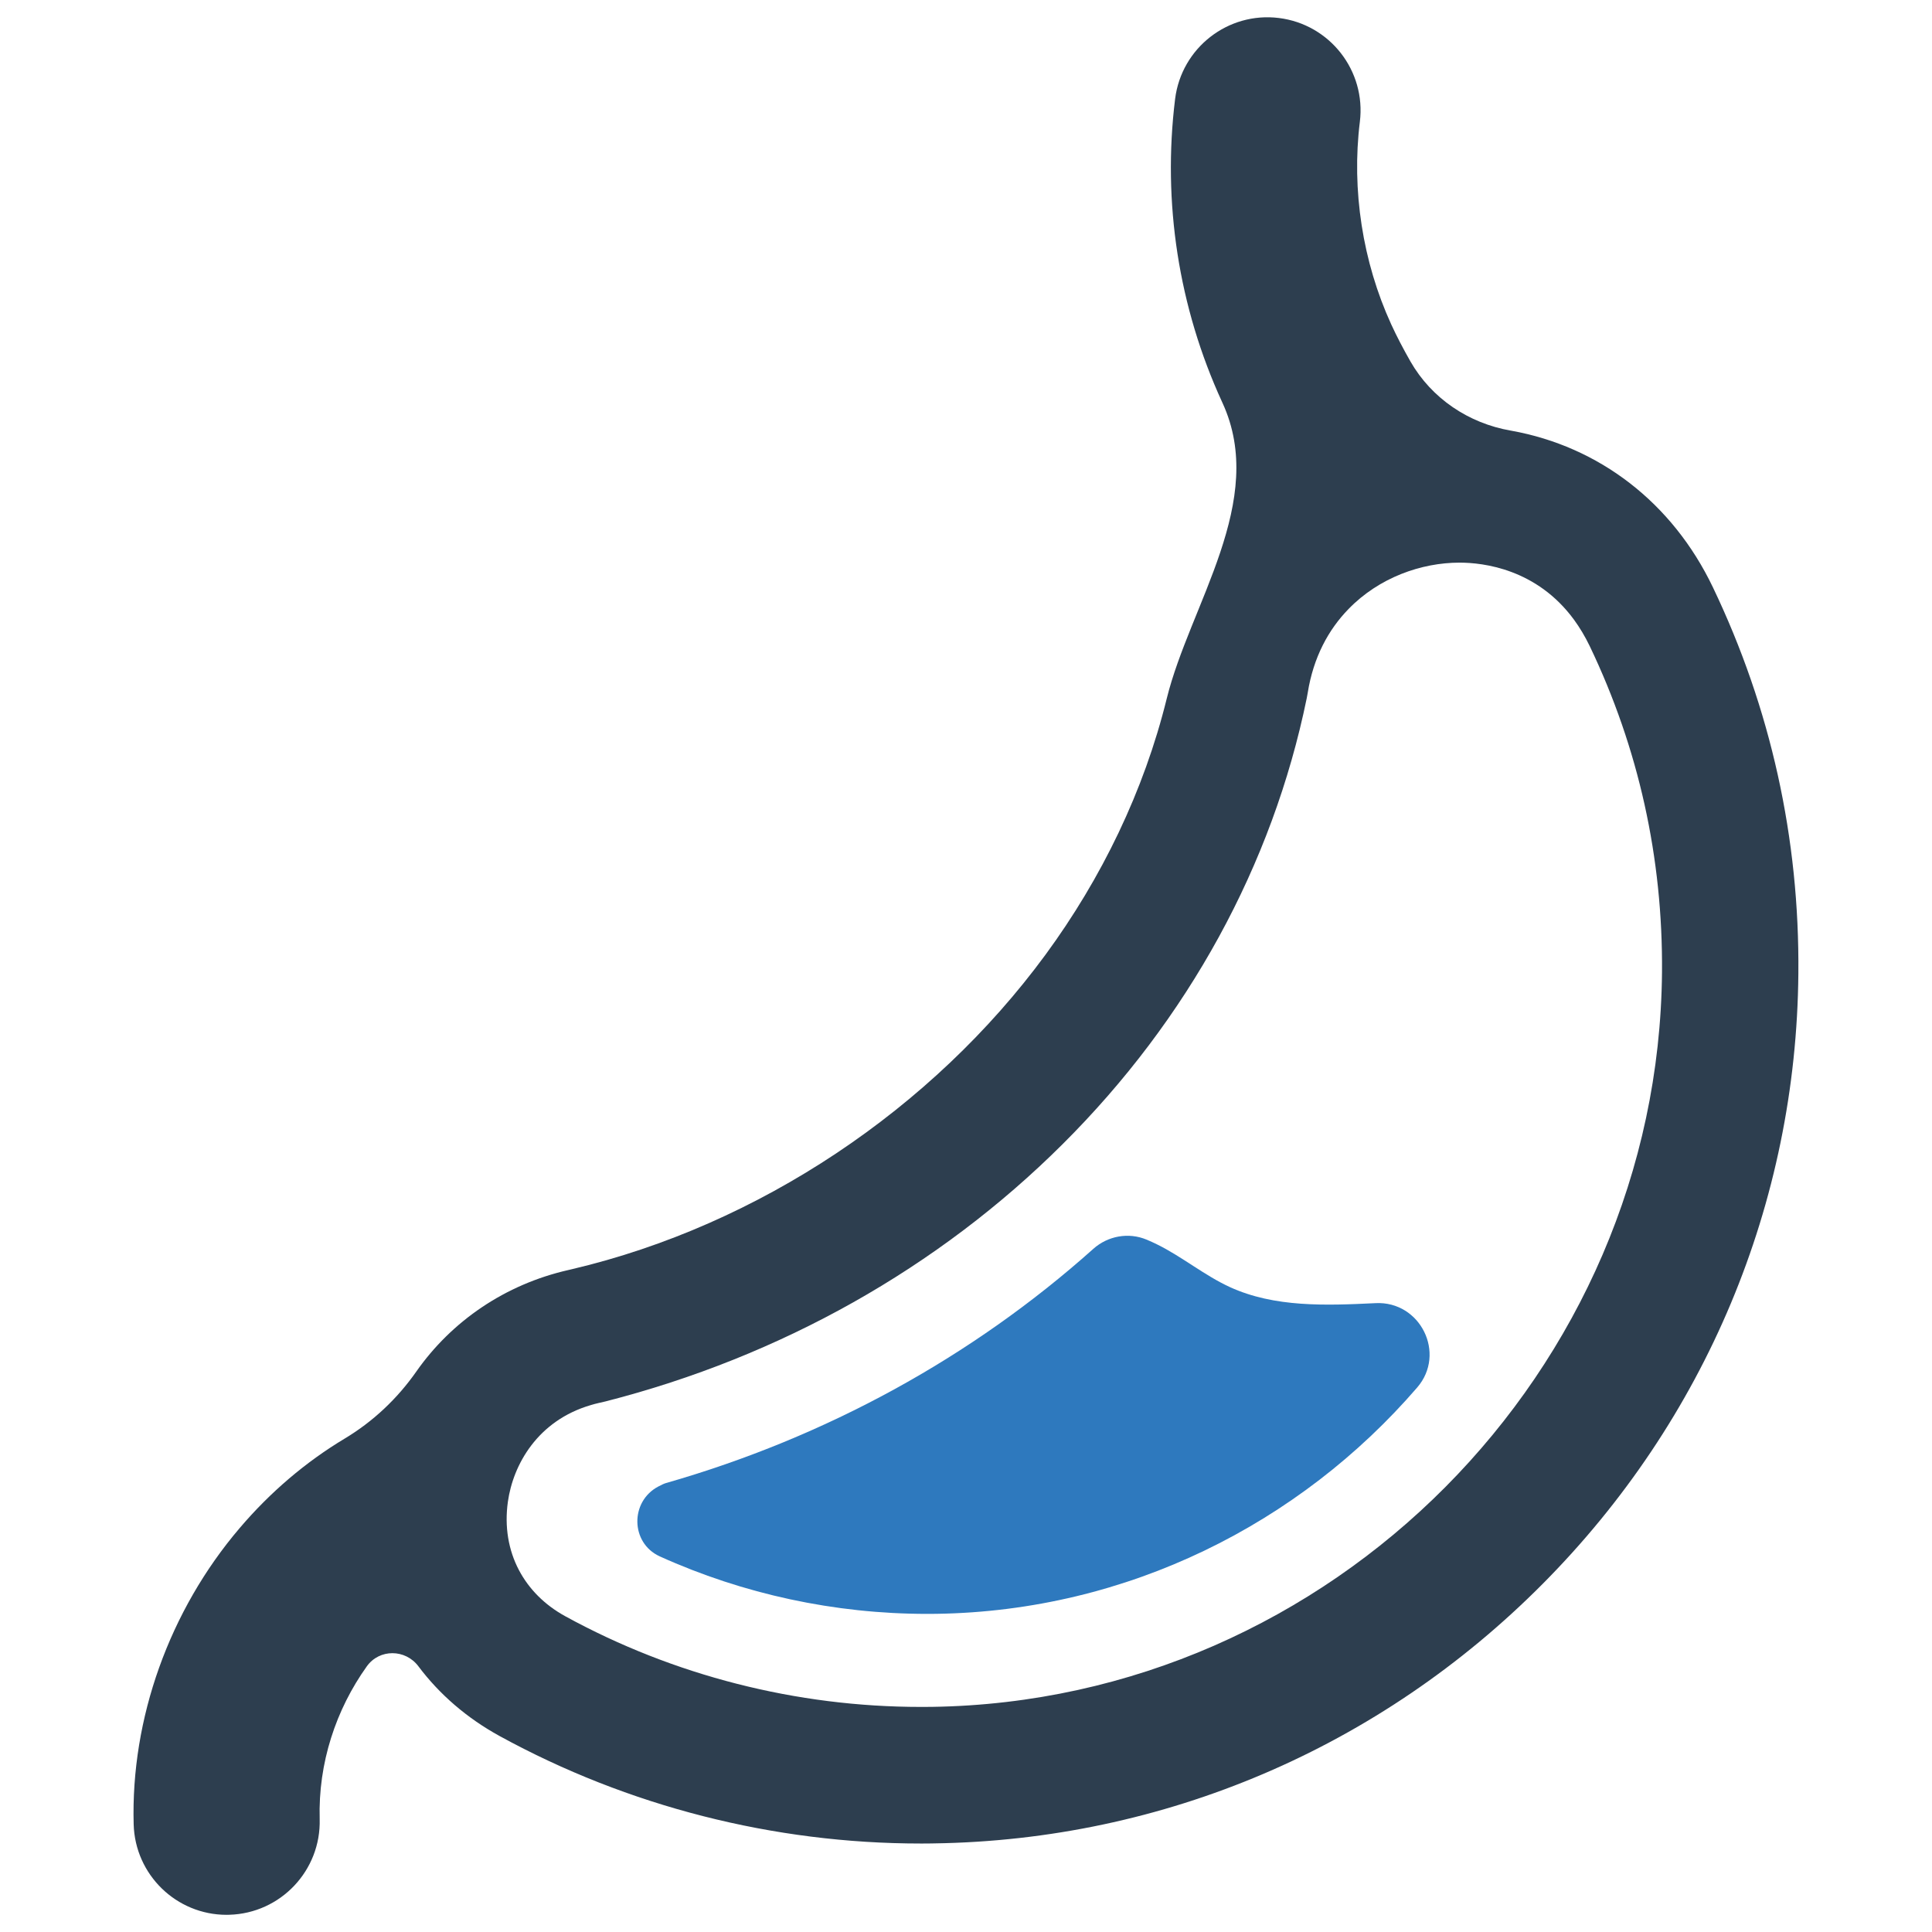 <?xml version="1.0" encoding="utf-8"?>
<!-- Generator: Adobe Illustrator 18.0.0, SVG Export Plug-In . SVG Version: 6.00 Build 0)  -->
<!DOCTYPE svg PUBLIC "-//W3C//DTD SVG 1.1//EN" "http://www.w3.org/Graphics/SVG/1.1/DTD/svg11.dtd">
<svg version="1.1" id="Layer_1" xmlns="http://www.w3.org/2000/svg" xmlns:xlink="http://www.w3.org/1999/xlink" x="0px" y="0px"
	 width="64px" height="64px" viewBox="0 0 64 64" enable-background="new 0 0 64 64" xml:space="preserve">
<g>
	<g>
		<path fill="#2D3E4F" d="M56.743,19.457c-1.344-2.81-3.773-4.667-6.682-5.19c-0.006-0.001-0.011-0.002-0.017-0.003
			c-1.392-0.241-2.621-1.065-3.322-2.292c-0.233-0.409-0.448-0.817-0.637-1.229c-0.947-2.069-1.317-4.451-1.038-6.709
			c0.208-1.689-0.992-3.228-2.682-3.438c-1.689-0.21-3.228,0.992-3.438,2.682c-0.423,3.427,0.115,6.898,1.555,10.036
			c0.005,0.011,0.01,0.022,0.015,0.033c1.497,3.248-1.079,6.681-1.848,9.797c-0.754,3.058-2.155,5.947-4.016,8.483
			c-3.75,5.108-9.503,8.962-15.685,10.416c-0.035,0.008-0.072,0.016-0.115,0.027c-2.105,0.478-3.874,1.696-5.044,3.367
			c-0.629,0.898-1.431,1.654-2.371,2.218c-1.284,0.771-2.459,1.766-3.48,2.966c-2.33,2.733-3.608,6.31-3.51,9.814
			c0.047,1.671,1.416,2.996,3.078,2.996c0.031,0,0.06-0.002,0.088-0.002c1.701-0.047,3.043-1.465,2.996-3.169
			c-0.053-1.86,0.541-3.633,1.561-5.06c0.418-0.585,1.277-0.578,1.709-0.002c0.694,0.925,1.602,1.714,2.693,2.312
			c4.249,2.328,9.074,3.559,13.948,3.559c0.146,0,0.294,0,0.44-0.004c7.605-0.111,14.766-3.164,20.164-8.599
			c5.396-5.431,8.404-12.612,8.468-20.219C59.614,27.767,58.66,23.464,56.743,19.457z M30.875,56.542
			c-0.123,0.002-0.249,0.002-0.372,0.002c-4.118,0-8.19-1.038-11.778-3.004c-0.686-0.376-1.206-0.904-1.535-1.529
			c-0.349-0.664-0.481-1.438-0.366-2.262c0.173-1.233,0.986-2.688,2.745-3.203c0.084-0.027,0.173-0.049,0.263-0.07
			c0.078-0.016,0.154-0.035,0.23-0.053c5.795-1.482,11.028-4.426,15.136-8.519c4.159-4.14,6.956-9.249,8.09-14.778
			c0.01-0.053,0.023-0.113,0.033-0.181c0.187-1.171,0.686-2.09,1.352-2.772c1.011-1.042,2.412-1.535,3.676-1.535
			c0.781,0,2.558,0.203,3.795,1.895c0.187,0.257,0.362,0.547,0.52,0.875c1.619,3.382,2.423,7.015,2.392,10.796
			C54.943,45.428,44.096,56.347,30.875,56.542z"/>
		<g>
			<path fill="#2E79BE" d="M45.57,43.168c1.484-0.072,2.346,1.671,1.376,2.795c-3.885,4.503-9.592,7.403-15.922,7.497
				c-0.105,0.002-0.212,0.002-0.316,0.002c-3.057,0-6.084-0.654-8.846-1.902c-0.005-0.002-0.01-0.004-0.015-0.007
				c-0.962-0.445-0.98-1.813-0.042-2.309c0.109-0.058,0.197-0.099,0.251-0.114c5.306-1.519,10.152-4.176,14.161-7.76
				c0.481-0.43,1.167-0.555,1.762-0.307c0.119,0.05,0.237,0.103,0.354,0.161c0.836,0.413,1.564,1.025,2.412,1.414
				c1.475,0.674,3.169,0.61,4.79,0.532C45.546,43.169,45.558,43.168,45.57,43.168z"/>
		</g>
	</g>
</g>
</svg>
